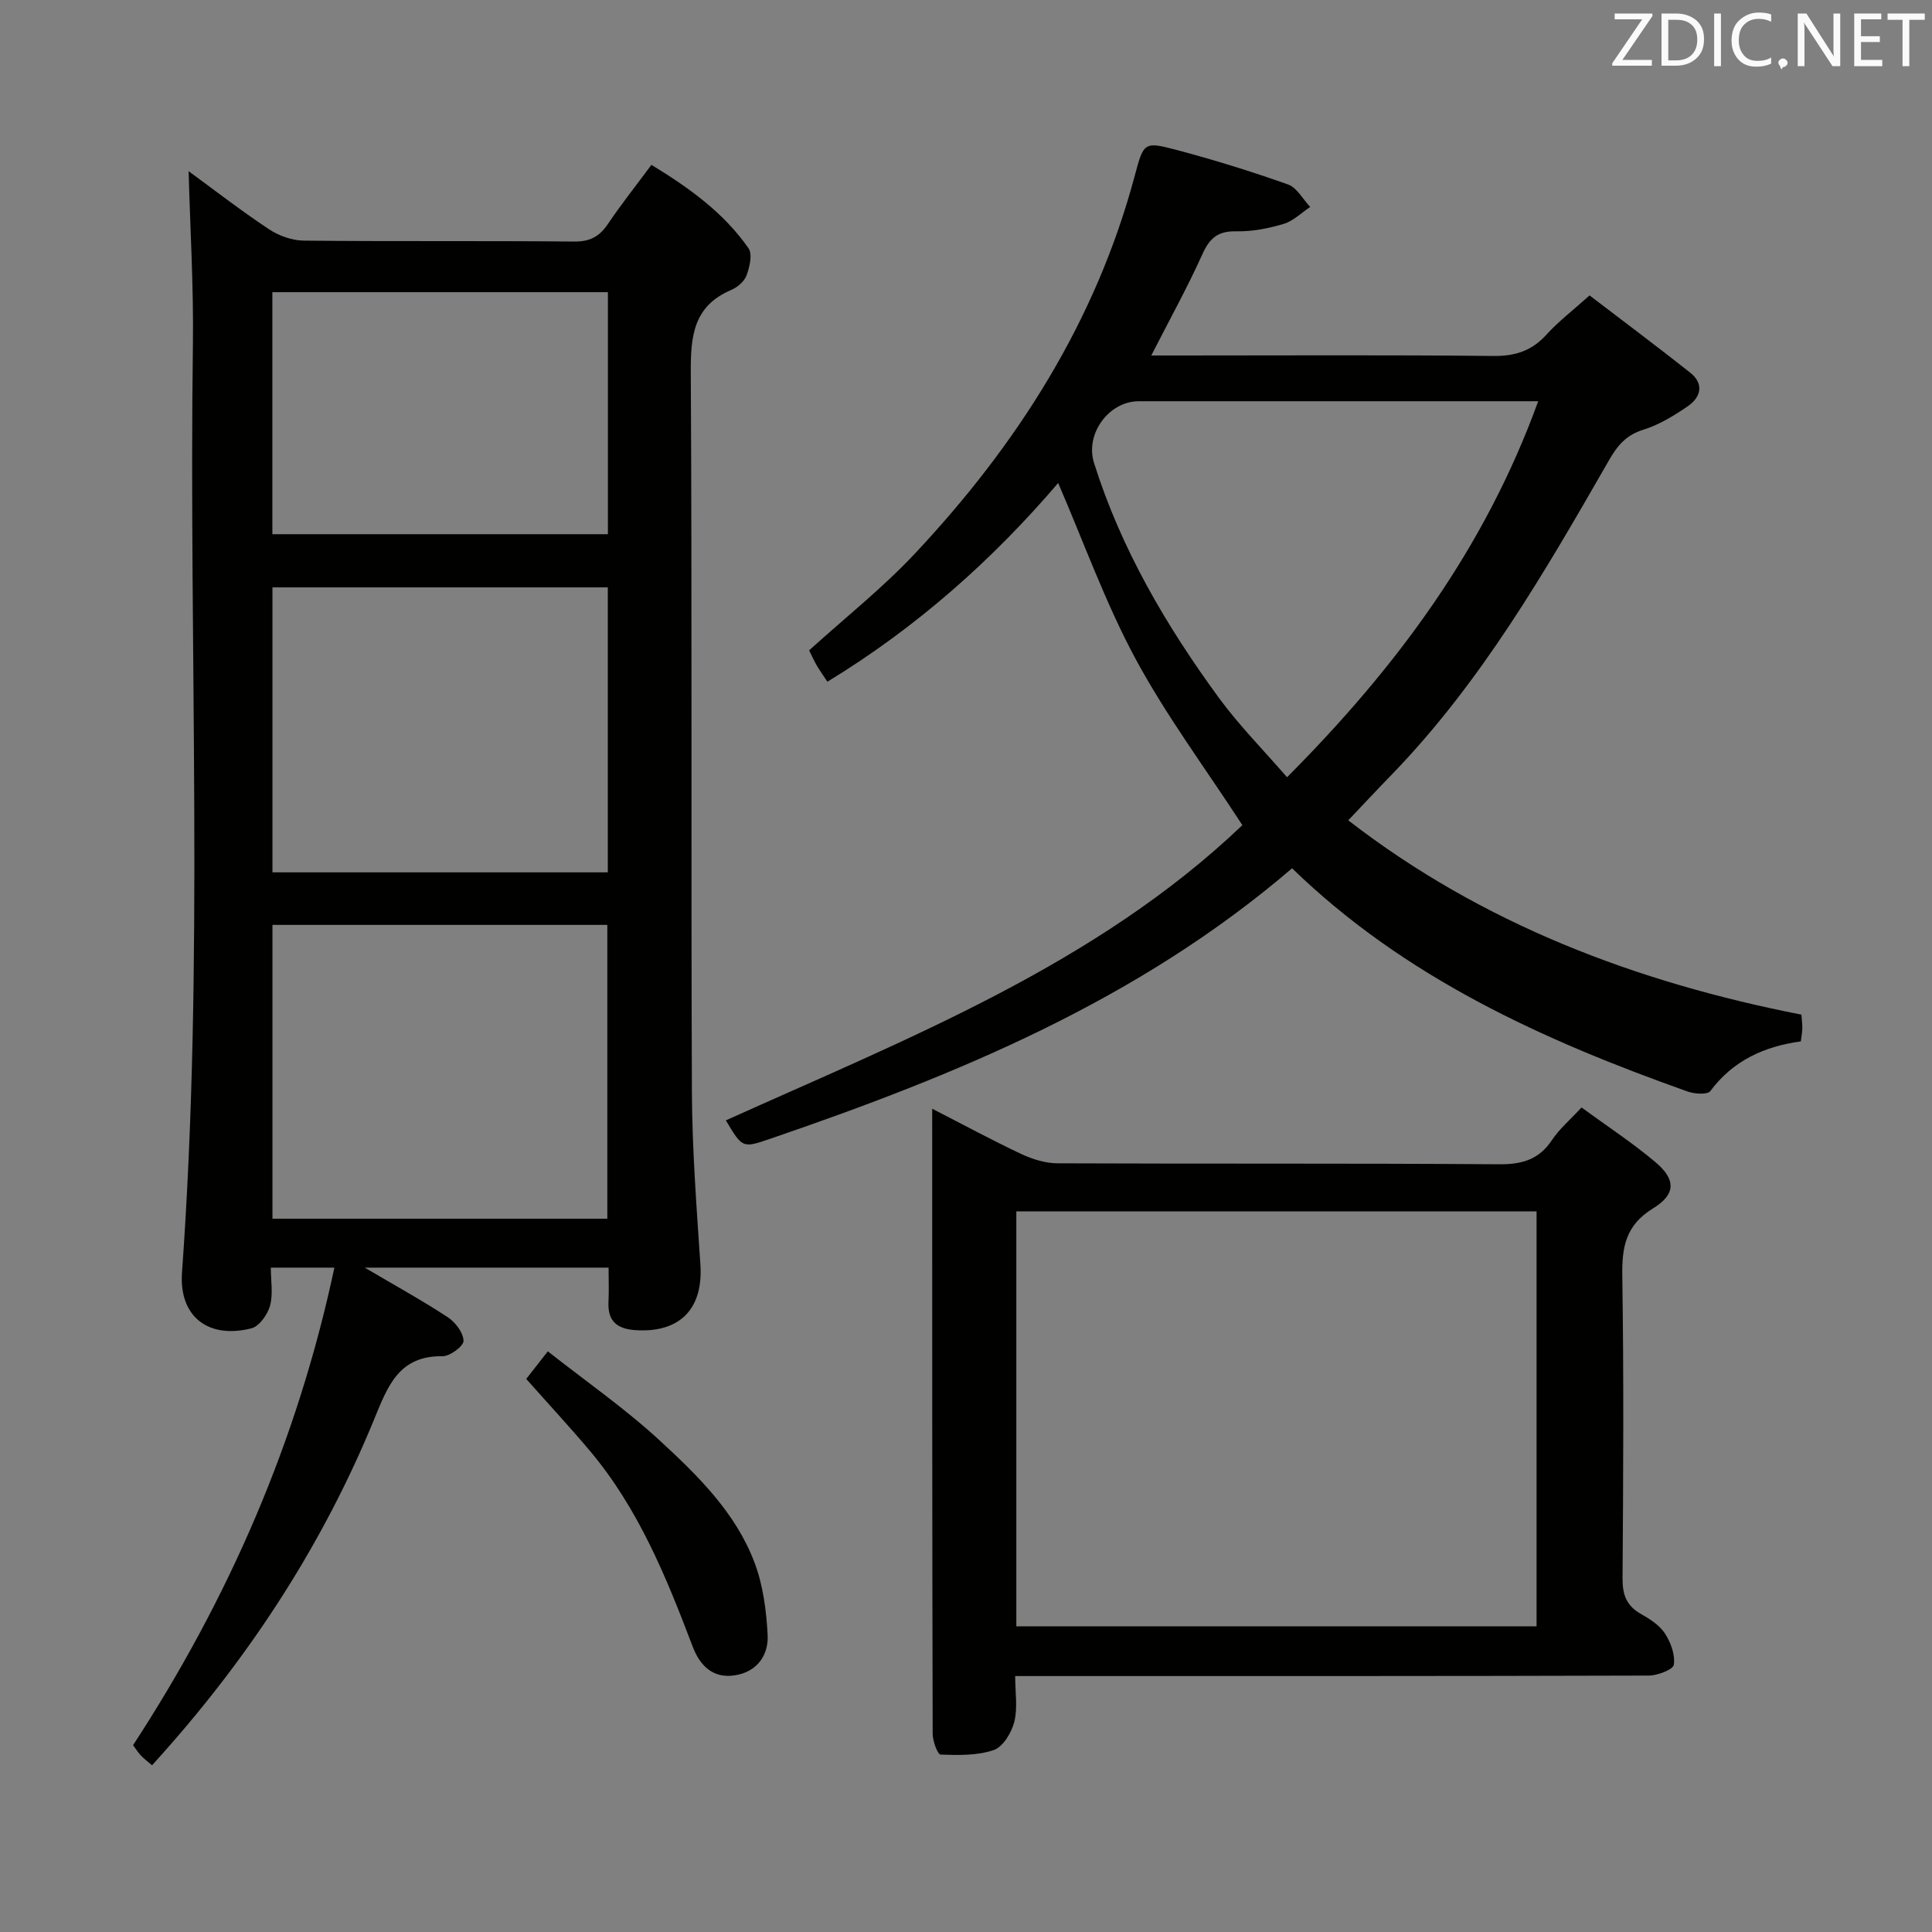 <svg enable-background="new 0 0 400 400" viewBox="0 0 400 400" xmlns="http://www.w3.org/2000/svg"><rect x="0" y="0" width="400" height="400" fill="#808080" stroke="none"/><path d="m126 262.45c-16.88 0-33.23 0-50.48 0 6.29 3.71 11.89 6.79 17.22 10.29 1.56 1.03 3.19 3.19 3.23 4.87.02 1.08-2.81 3.2-4.34 3.18-9.1-.14-11.38 6.28-14.17 13.07-10.44 25.45-25.2 48.25-43.46 68.81-.77.87-1.54 1.73-2.52 2.82-.95-.82-1.69-1.37-2.32-2.04-.56-.59-.99-1.29-1.61-2.13 19.8-30.34 34.04-62.96 41.68-98.87-4.61 0-8.53 0-13.16 0 0 2.72.5 5.46-.16 7.88-.5 1.82-2.22 4.26-3.84 4.68-8.93 2.28-15.04-2.42-14.39-11.54 4.63-64.03 1.39-128.15 2.26-192.21.16-11.92-.57-23.84-.89-35.82 5.17 3.78 10.75 8.11 16.62 12.01 2.06 1.37 4.81 2.35 7.25 2.37 18.66.19 37.31.01 55.97.19 3.26.03 5.21-1.04 6.96-3.62 2.77-4.1 5.85-7.99 9.02-12.26 7.89 4.81 15 9.94 20.1 17.27.86 1.23.23 3.89-.41 5.63-.46 1.25-1.91 2.47-3.21 3.02-7.74 3.31-8.37 9.46-8.33 16.97.28 49.64.03 99.28.23 148.93.05 11.95.96 23.91 1.76 35.85.61 9.13-4.19 14.16-13.35 13.6-3.83-.23-5.89-1.81-5.68-5.87.12-2.27.02-4.56.02-7.08zm-.26-70.96c-23.4 0-46.43 0-69.33 0v60.83h69.33c0-20.35 0-40.43 0-60.83zm.1-69.88c-23.53 0-46.53 0-69.43 0v59h69.43c0-19.83 0-39.27 0-59zm.02-61.12c-23.52 0-46.55 0-69.47 0v50.11h69.47c0-16.86 0-33.33 0-50.11z" fill="#010100"/><path d="m279.14 169.84c27.75 21.47 59.62 33.52 93.82 40.23.09 1.25.21 2.06.19 2.86s-.18 1.61-.31 2.68c-7.6 1.04-14.04 3.98-18.73 10.28-.59.79-3.24.61-4.67.11-29.95-10.63-58.62-23.61-81.93-46.23-31.9 27.37-69.48 42.81-108.19 56.05-5.61 1.92-5.63 1.85-9.04-3.86 37.79-17.03 76.65-32.23 106.94-61.12-7.71-11.86-15.79-22.69-22.13-34.46-6.25-11.61-10.73-24.18-16.01-36.38-13.44 15.75-29.2 29.84-47.77 41.14-.77-1.16-1.53-2.21-2.18-3.32-.59-.99-1.05-2.06-1.61-3.17 7.33-6.65 15.07-12.78 21.77-19.9 21.24-22.59 37.59-48.15 45.67-78.45 1.81-6.77 1.91-7.03 8.47-5.3 7.84 2.07 15.6 4.48 23.24 7.19 1.85.66 3.08 3.06 4.59 4.66-1.82 1.21-3.5 2.91-5.51 3.51-3.14.94-6.52 1.6-9.78 1.53-3.74-.08-5.49 1.34-7 4.68-3.11 6.91-6.8 13.56-10.61 21.03h5.82c21.66 0 43.32-.13 64.98.1 4.53.05 7.96-1.05 11-4.4 2.44-2.69 5.37-4.93 8.94-8.14 6.94 5.31 13.95 10.54 20.81 15.97 2.97 2.35 2.25 5.11-.5 7-2.86 1.95-5.94 3.84-9.21 4.85-3.54 1.1-5.35 3.29-7.07 6.3-13.18 22.95-26.39 45.89-44.99 65.1-2.9 2.98-5.73 6.01-9 9.46zm39.33-86.77c-2.16 0-3.48 0-4.8 0-25.96 0-51.93-.01-77.89 0-6.21 0-11.17 6.76-9.27 12.79 5.6 17.79 14.91 33.67 25.84 48.61 4.16 5.69 9.18 10.75 14.12 16.45 22.73-22.83 40.94-47.38 52-77.85z" fill="#010100"/><path d="m193 229.55c6.67 3.42 12.48 6.57 18.46 9.38 2.3 1.08 4.98 1.91 7.49 1.92 30.48.13 60.97-.02 91.45.2 4.76.03 8.24-.98 10.93-5.03 1.53-2.3 3.73-4.16 6.11-6.73 5.26 3.85 10.54 7.3 15.32 11.34 4.2 3.54 4.27 6.62-.51 9.55-5.75 3.53-6.47 8.1-6.37 14.14.32 20.82.2 41.64.05 62.47-.02 3.36.8 5.65 3.77 7.34 1.86 1.05 3.87 2.33 5 4.05 1.21 1.85 2.15 4.42 1.85 6.48-.15 1.01-3.36 2.24-5.18 2.25-41.48.13-82.96.1-124.44.1-1.99 0-3.98 0-6.75 0 0 3.34.55 6.57-.18 9.47-.56 2.24-2.34 5.19-4.26 5.85-3.4 1.17-7.32 1.06-11 .94-.62-.02-1.64-2.81-1.64-4.32-.11-42.81-.1-85.62-.1-129.4zm125.13 107.16c0-28.92 0-57.44 0-85.91-36.18 0-71.89 0-107.71 0v85.91z" fill="#010100"/><path d="m108.95 285.49c1.3-1.66 2.51-3.21 4.47-5.71 7.83 6.17 15.88 11.76 23.03 18.33 7.93 7.3 15.84 15.01 19.76 25.39 1.77 4.67 2.45 9.91 2.72 14.94.24 4.35-2.3 7.79-6.92 8.44-4.41.62-7.09-1.99-8.61-6-5.44-14.34-11.21-28.52-21.22-40.44-4.17-4.96-8.59-9.71-13.23-14.95z" fill="#010100"/><g fill="#fafafb"><path d="m342.2 3.2-6.3 9.2h6.1v1.2h-8.2v-.5l6.2-9.1h-5.7v-1.2h7.8v.4z"/><path d="m344 13.7v-10.9h3.1c1.6 0 3 .5 4.1 1.4 1.1 1 1.6 2.2 1.6 3.9s-.5 3-1.6 4-2.5 1.5-4.2 1.5h-3zm1.4-9.6v8.4h1.6c1.4 0 2.5-.4 3.2-1.1.8-.8 1.2-1.8 1.2-3.2s-.4-2.4-1.2-3.1-1.8-1-3.1-1z"/><path d="m356.3 2.8v10.9h-1.4v-10.9z"/><path d="m366.6 13.2c-.8.4-1.8.6-3 .6-1.6 0-2.8-.5-3.7-1.5s-1.4-2.3-1.4-3.9c0-1.7.5-3.2 1.6-4.2s2.4-1.6 4-1.6c1 0 1.9.1 2.6.4v1.5c-.8-.4-1.6-.6-2.6-.6-1.2 0-2.2.4-3 1.2s-1.1 1.9-1.1 3.3c0 1.3.4 2.3 1.1 3.1s1.6 1.1 2.8 1.1c1.1 0 2-.2 2.8-.7v1.3z"/><path d="m368.2 13c0-.3.1-.5.3-.6.2-.2.4-.3.6-.3.3 0 .5.1.7.3s.3.4.3.6-.1.5-.3.6c-.2.2-.4.3-.7.3-.3 1-.5-.1-.6-.3-.2-.2-.3-.4-.3-.6z"/><path d="m381.1 13.7h-1.7l-5.5-8.4c-.2-.2-.3-.5-.4-.7 0 .2.1.8.1 1.5v7.6h-1.4v-10.9h1.8l5.3 8.3c.3.4.4.6.4.8 0-.3-.1-.8-.1-1.6v-7.5h1.4v10.9z"/><path d="m389.7 13.7h-5.8v-10.9h5.6v1.2h-4.2v3.5h3.9v1.2h-3.9v3.7h4.4z"/><path d="m398.4 4.1h-3.1v9.6h-1.4v-9.6h-3.1v-1.3h7.7v1.3z"/></g></svg>